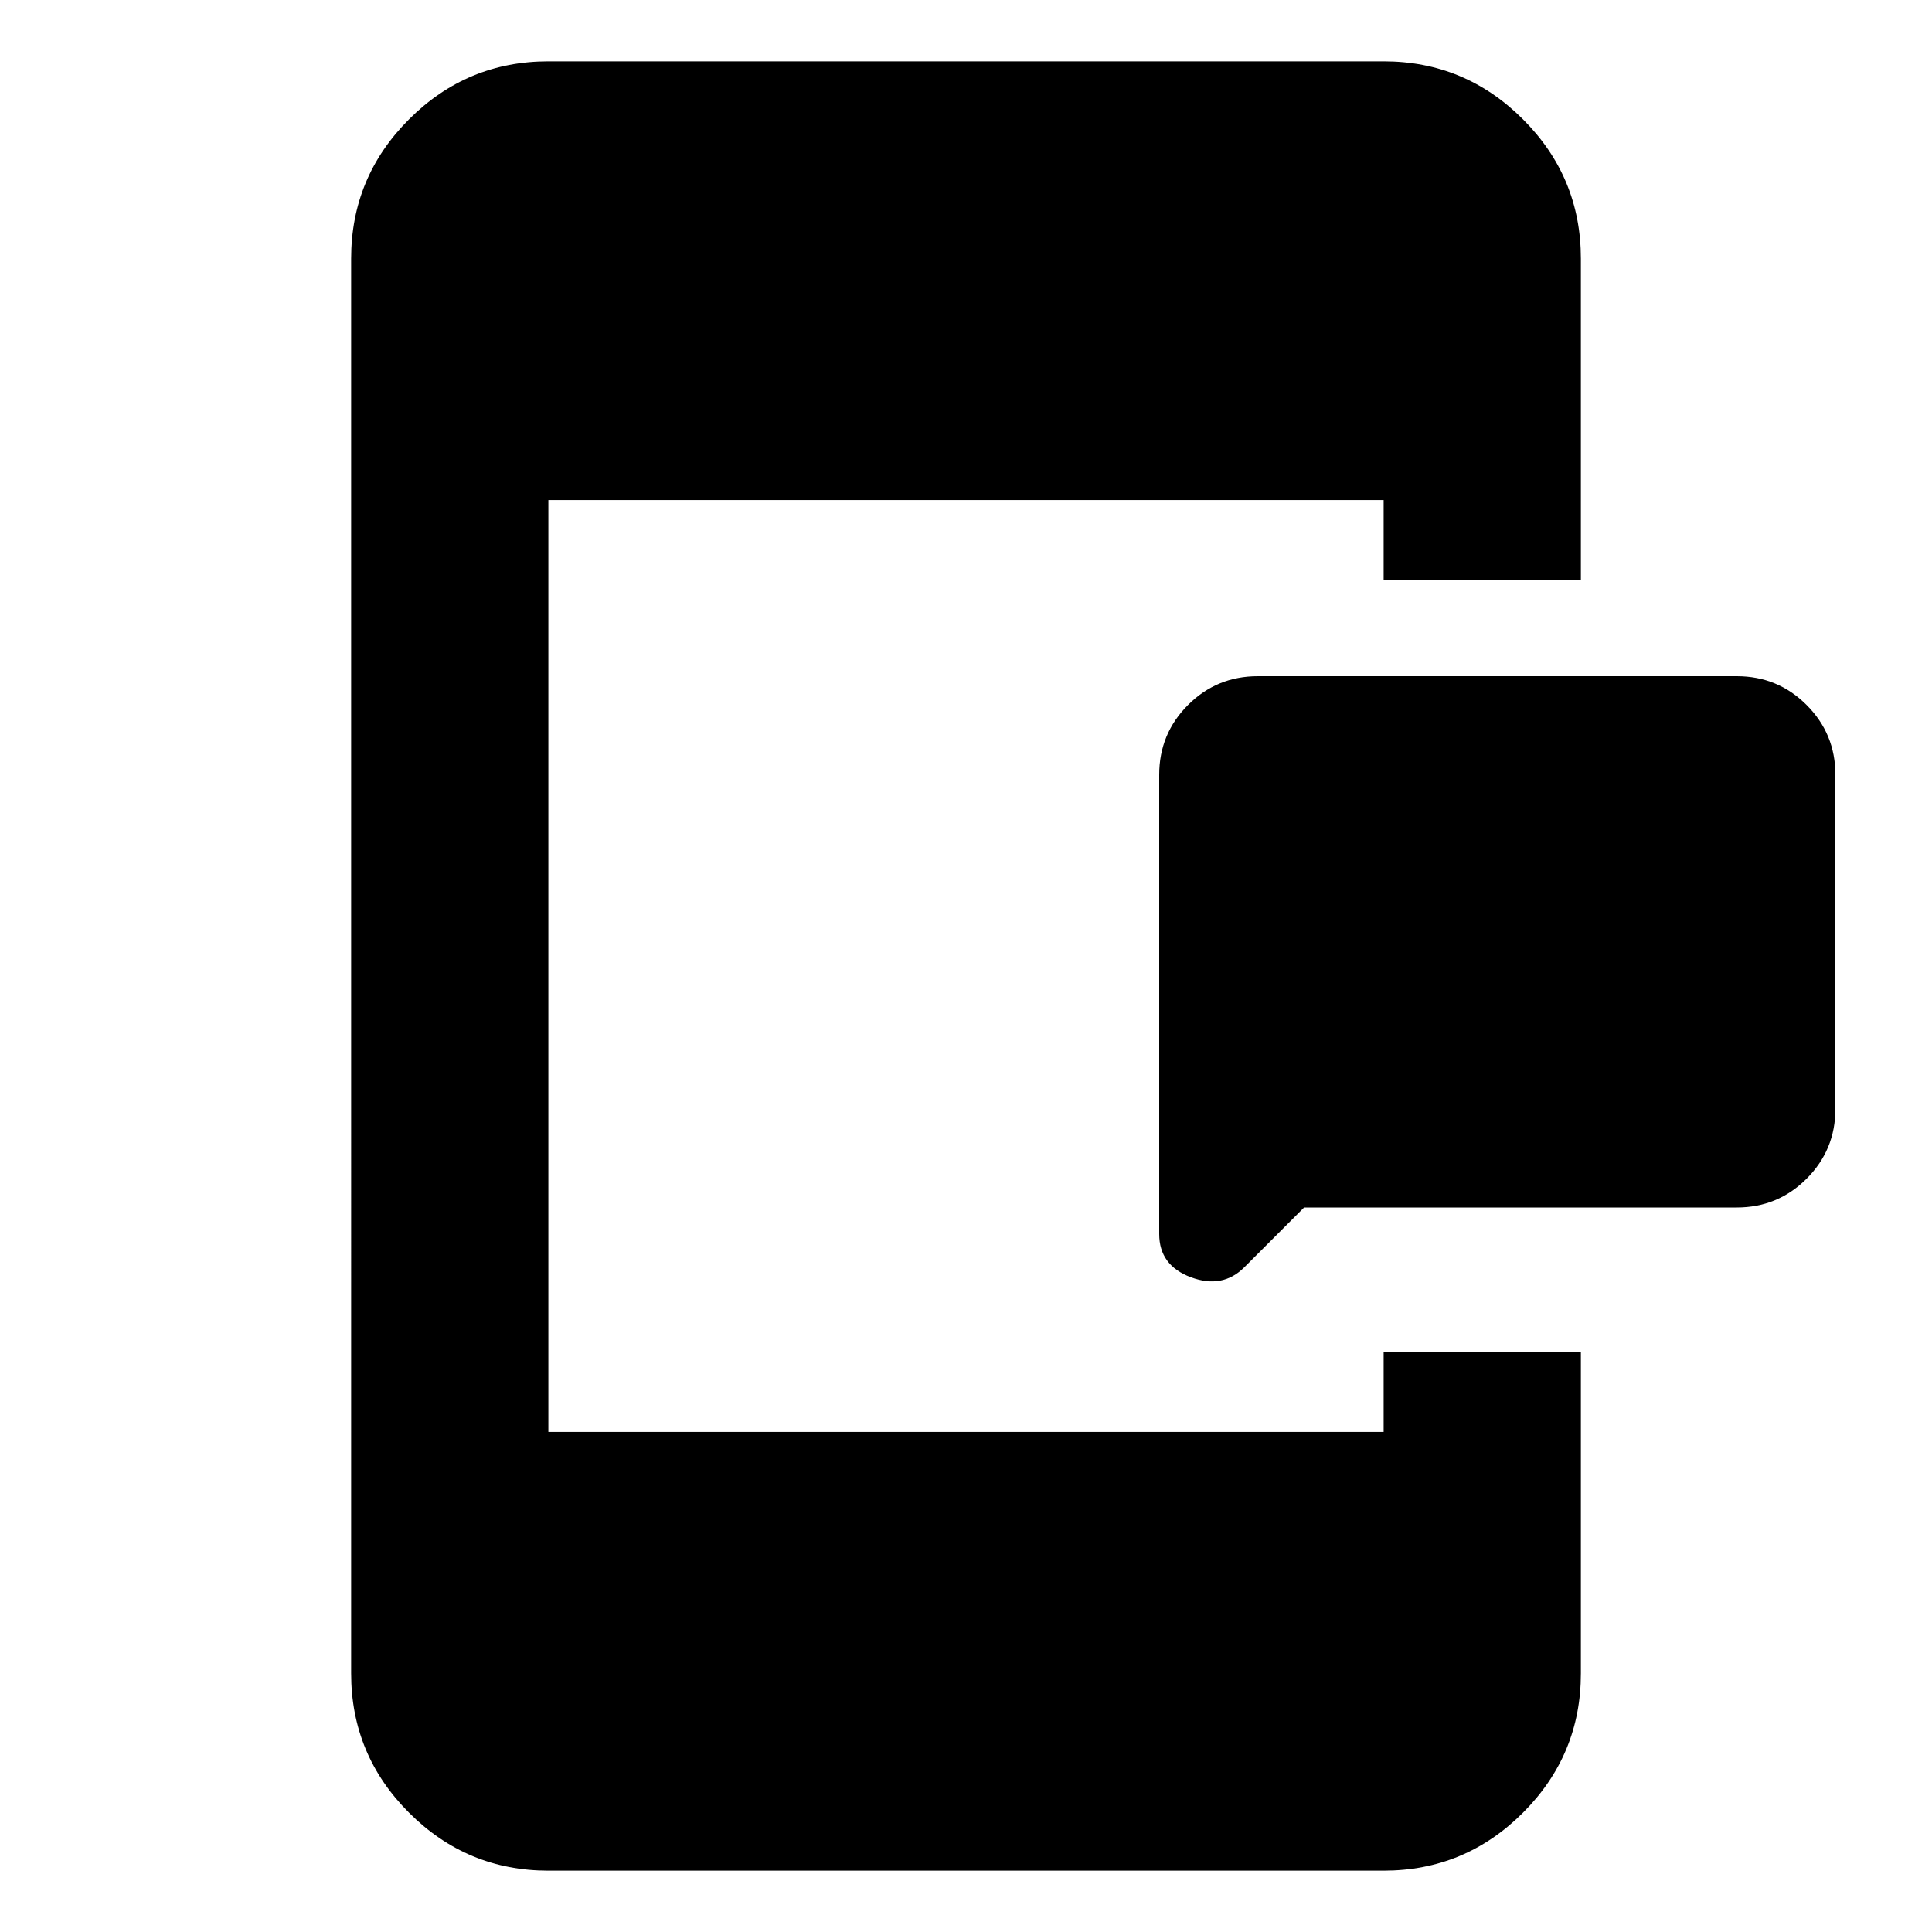 <svg xmlns="http://www.w3.org/2000/svg" height="20" viewBox="0 96 960 960" width="20"><path d="m648 696-29.695 29.695q-10.826 10.826-26.566 4.964Q576 724.797 576 709.173V481.001q0-20.388 14.307-34.694Q604.613 432 625.001 432h237.998q20.388 0 34.694 14.307Q912 460.613 912 481.001v165.998q0 20.388-14.307 34.694Q883.387 696 862.999 696H648Zm-375.521 329.52q-40.44 0-69.221-28.778-28.781-28.781-28.781-69.221V224.479q0-40.44 28.781-69.221 28.781-28.781 69.221-28.781h415.042q40.44 0 69.221 28.781 28.781 28.781 28.781 69.221V384h-98.002v-39.521H272.479v463.042h415.042V768h98.002v159.521q0 40.44-28.781 69.221-28.781 28.778-69.221 28.778H272.479Z"/></svg>